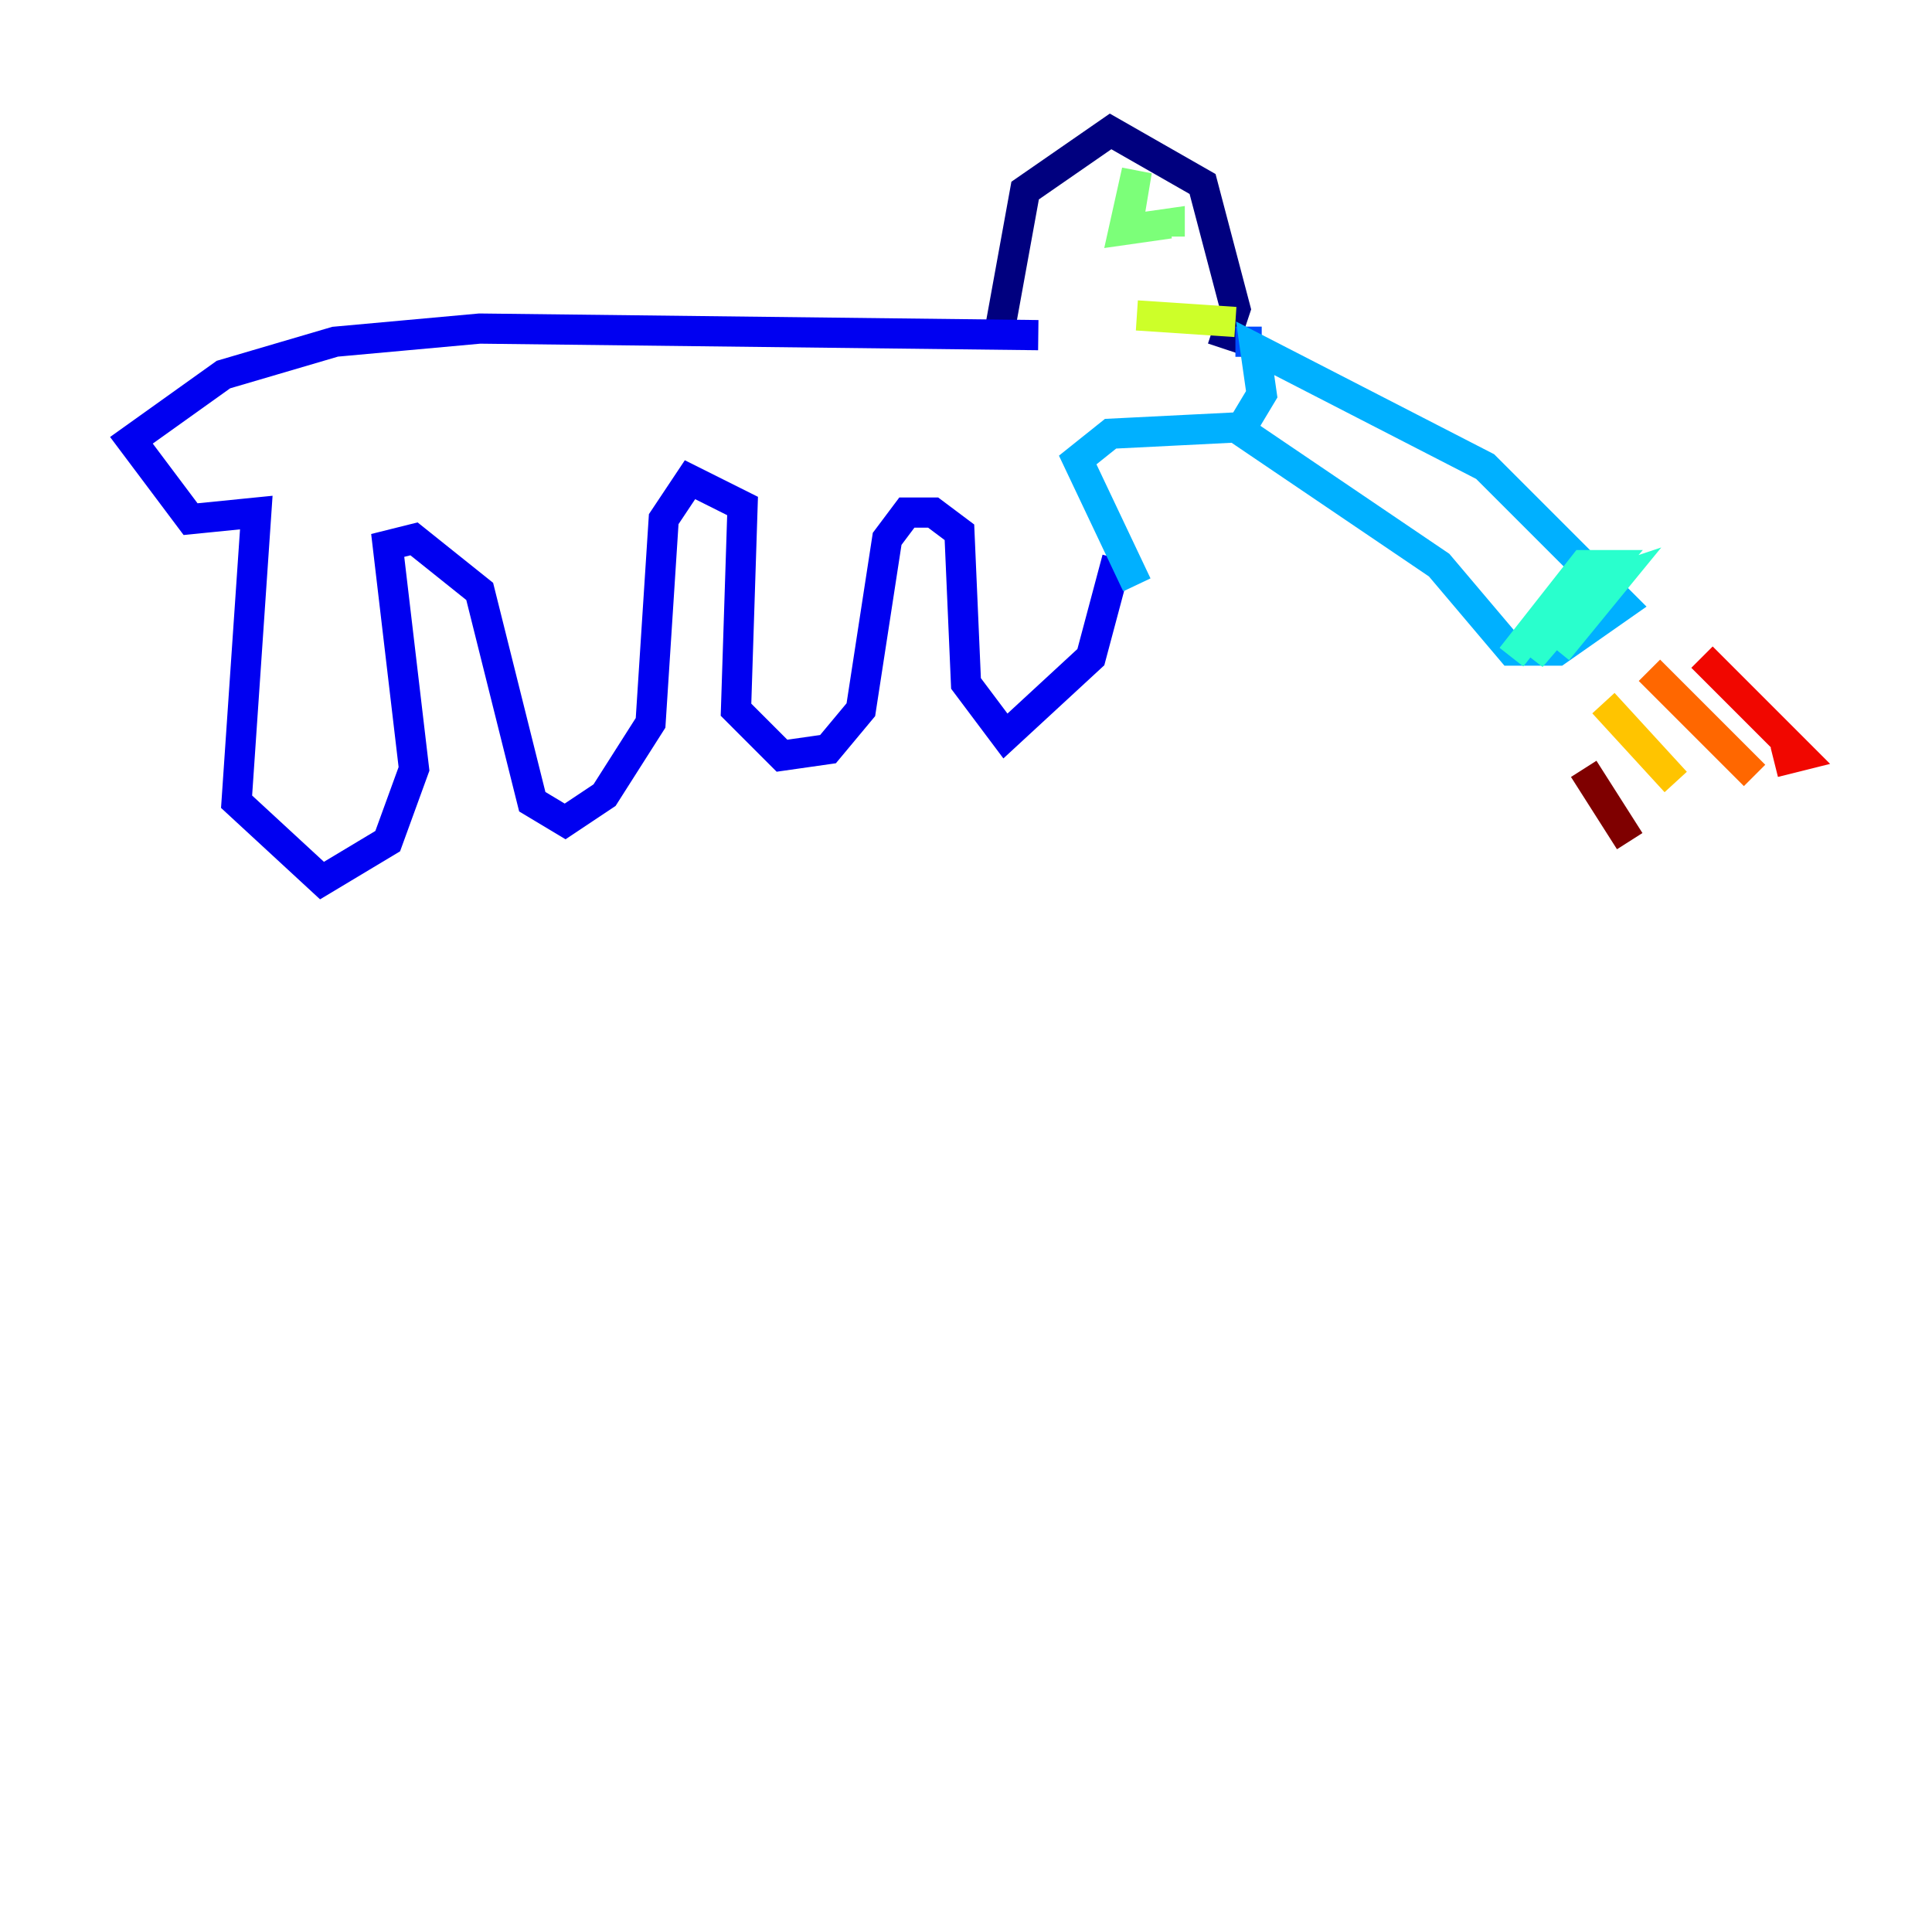 <?xml version="1.0" encoding="utf-8" ?>
<svg baseProfile="tiny" height="128" version="1.2" viewBox="0,0,128,128" width="128" xmlns="http://www.w3.org/2000/svg" xmlns:ev="http://www.w3.org/2001/xml-events" xmlns:xlink="http://www.w3.org/1999/xlink"><defs /><polyline fill="none" points="80.98,23.075 81.85,20.463 79.674,12.191 73.578,8.707 67.918,12.626 66.177,22.204" stroke="#00007f" stroke-width="2" /><polyline fill="none" points="68.789,22.204 31.782,21.769 22.204,22.64 14.803,24.816 8.707,29.17 12.626,34.395 16.98,33.959 15.674,53.116 21.333,58.34 25.687,55.728 27.429,50.939 25.687,36.136 27.429,35.701 31.782,39.184 35.265,53.116 37.442,54.422 40.054,52.68 43.102,47.891 43.973,34.395 45.714,31.782 49.197,33.524 48.762,47.02 51.809,50.068 54.857,49.633 57.034,47.02 58.776,35.701 60.082,33.959 61.823,33.959 63.565,35.265 64.0,45.279 66.612,48.762 72.272,43.537 74.014,37.007" stroke="#0000f1" stroke-width="2" /><polyline fill="none" points="81.85,22.64 83.592,22.64" stroke="#004cff" stroke-width="2" /><polyline fill="none" points="75.32,38.748 71.401,30.476 73.578,28.735 82.286,28.299 83.592,26.122 83.156,23.075 98.395,30.912 107.537,40.054 103.184,43.102 100.136,43.102 95.347,37.442 81.85,28.299" stroke="#00b0ff" stroke-width="2" /><polyline fill="none" points="100.136,43.537 104.925,37.442 106.667,37.442 101.442,43.537 104.49,39.184 107.102,38.313 103.184,43.102 106.667,38.748 104.054,40.925" stroke="#29ffcd" stroke-width="2" /><polyline fill="none" points="77.497,15.674 77.497,14.803 74.449,15.238 75.32,11.32 74.884,13.932" stroke="#7cff79" stroke-width="2" /><polyline fill="none" points="81.85,21.333 75.32,20.898" stroke="#cdff29" stroke-width="2" /><polyline fill="none" points="106.231,46.585 111.02,51.809" stroke="#ffc400" stroke-width="2" /><polyline fill="none" points="109.279,44.408 116.245,51.374" stroke="#ff6700" stroke-width="2" /><polyline fill="none" points="112.762,43.537 119.293,50.068 117.551,50.503" stroke="#f10700" stroke-width="2" /><polyline fill="none" points="104.925,50.939 107.973,55.728" stroke="#7f0000" stroke-width="2" /></svg>